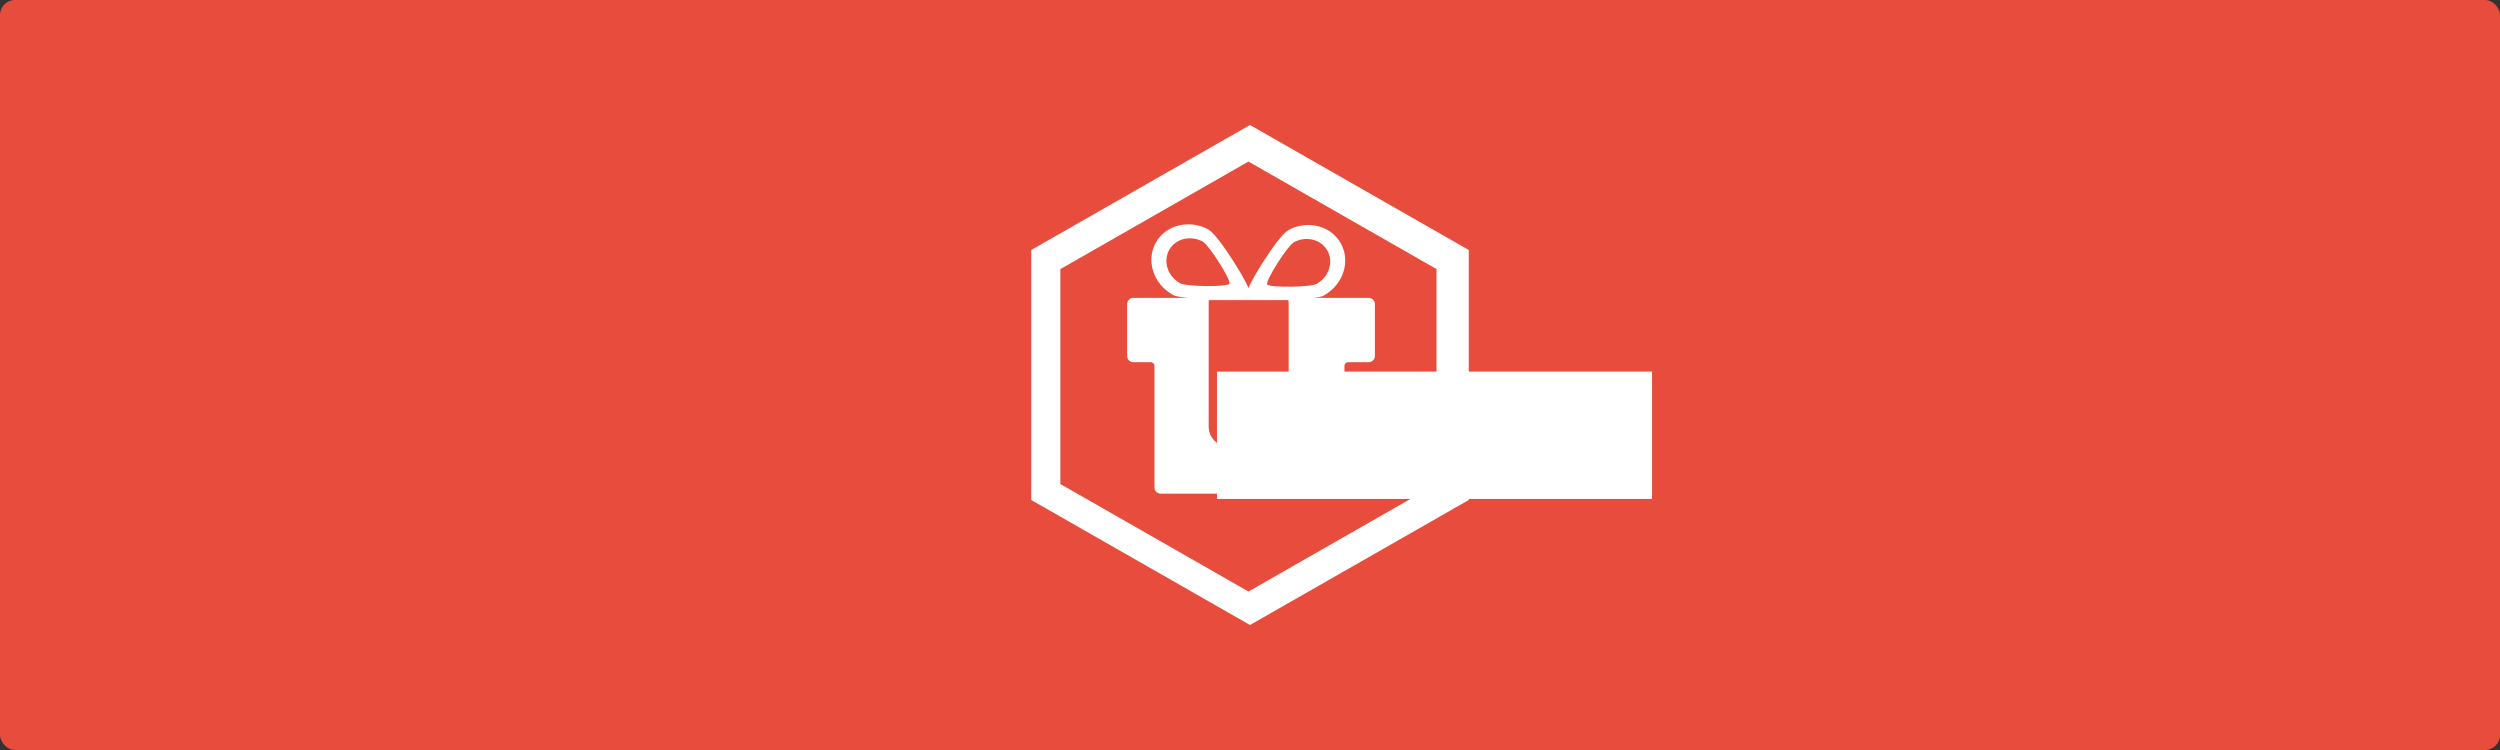 <?xml version="1.0" encoding="UTF-8" standalone="no"?>
<!-- Created with Inkscape (http://www.inkscape.org/) -->

<svg
   xmlns:dc="http://purl.org/dc/elements/1.1/"
   xmlns:cc="http://creativecommons.org/ns#"
   xmlns:rdf="http://www.w3.org/1999/02/22-rdf-syntax-ns#"
   xmlns:svg="http://www.w3.org/2000/svg"
   xmlns="http://www.w3.org/2000/svg"
   xmlns:sodipodi="http://sodipodi.sourceforge.net/DTD/sodipodi-0.dtd"
   xmlns:inkscape="http://www.inkscape.org/namespaces/inkscape"
   width="1000"
   height="300"
   id="svg3063"
   version="1.1"
   inkscape:version="0.48.4 r9939"
   sodipodi:docname="linkedin_gift.svg">
  <rect width="100%" height="100%" fill="#333333" stroke="none"/>
  <defs
     id="defs3065">
    <inkscape:path-effect
       effect="spiro"
       id="path-effect4377"
       is_visible="true" />
  </defs>
  <sodipodi:namedview
     id="base"
     pagecolor="#ffffff"
     bordercolor="#666666"
     borderopacity="1.0"
     inkscape:pageopacity="0.0"
     inkscape:pageshadow="2"
     inkscape:zoom="2.2920354"
     inkscape:cx="489.44006"
     inkscape:cy="155.25676"
     inkscape:current-layer="layer1"
     inkscape:document-units="px"
     showgrid="false"
     inkscape:window-width="1366"
     inkscape:window-height="705"
     inkscape:window-x="-8"
     inkscape:window-y="-8"
     inkscape:window-maximized="1" />
  <g
     id="layer1"
     inkscape:label="Layer 1"
     inkscape:groupmode="layer"
     transform="translate(0,-900)">
    <rect
       style="fill:#e74c3c;fill-opacity:1"
       id="rect3955"
       width="1000"
       height="300"
       x="0"
       y="900"
       ry="6" />
    <path
       style="fill:#ffffff"
       d="m 500,950 -87.5,50 0,100 87.5,50 87.5,-50 0,-100 -87.5,-50 z m -0.62,14.632 75.226,43.005 0,85.981 -75.226,42.991 -75.226,-42.991 0,-85.981 75.226,-43.005 z"
       id="path3075"
       inkscape:connector-curvature="0" />
    <path
       style="fill:#ffffff;fill-opacity:1;stroke:#e74c3c;stroke-width:3;stroke-linecap:round;stroke-linejoin:round;stroke-miterlimit:4;stroke-opacity:1;stroke-dasharray:none"
       d="m 453.344,1017.656 c -2.216,0 -4,1.784 -4,4 l 0,20.719 c 0,2.216 1.784,4 4,4 l 6.938,0 0,48.594 c 0,2.216 1.784,4 4,4 l 71,0 c 2.216,0 4,-1.784 4,-4 l 0,-48.594 8.188,0 c 2.216,0 4,-1.784 4,-4 l 0,-20.719 c 0,-2.216 -1.784,-4 -4,-4 l -94.125,0 z"
       id="rect3789"
       inkscape:connector-curvature="0" />
    <rect
       style="fill:#e74c3c;fill-opacity:1;stroke:#e74c3c;stroke-width:3.438;stroke-linecap:round;stroke-linejoin:round;stroke-miterlimit:4;stroke-opacity:1;stroke-dasharray:none"
       id="rect4318"
       width="28.562"
       height="61.88"
       x="485.19"
       y="1015.115"
       ry="5.958" />
    <flowRoot
       xml:space="preserve"
       id="flowRoot4379"
       style="font-size:12px;font-style:normal;font-variant:normal;font-weight:bold;font-stretch:normal;line-height:125%;letter-spacing:0px;word-spacing:0px;fill:#ffffff;fill-opacity:1;stroke:none;font-family:Open Sans;-inkscape-font-specification:Open Sans Bold"
       transform="matrix(2.293,0,0,2.293,-585.635,683.317)"><flowRegion
         id="flowRegion4381"><rect
           id="rect4383"
           width="75.892"
           height="22.212"
           x="467.695"
           y="159.321"
           style="font-style:normal;font-variant:normal;font-weight:bold;font-stretch:normal;fill:#ffffff;fill-opacity:1;font-family:Open Sans;-inkscape-font-specification:Open Sans Bold" /></flowRegion><flowPara
         id="flowPara4385">in</flowPara></flowRoot>    <path
       style="fill:#ffffff;fill-opacity:1;stroke:#e74c3c;stroke-width:0;stroke-linecap:round;stroke-linejoin:round;stroke-miterlimit:4;stroke-opacity:1;stroke-dasharray:none"
       d="m 462.312,997.071 c -3.972,7.119 -1.027,16.363 6.586,20.732 2.653,2.243 29.967,2.715 31.234,0.443 1.244,-2.229 -12.926,-24.433 -16.575,-26.28 l 0.031,-0.056 c -7.751,-4.324 -17.273,-2.015 -21.277,5.161 z m 5.364,2.92 c 2.549,-4.569 8.617,-6.035 13.552,-3.282 l -0.021,0.037 c 2.324,1.176 11.341,15.31 10.549,16.729 -0.807,1.446 -18.189,1.156 -19.878,-0.272 -4.847,-2.781 -6.731,-8.68 -4.202,-13.212 z"
       id="path4339"
       inkscape:connector-curvature="0" />
    <path
       style="fill:#ffffff;fill-opacity:1;stroke:#e74c3c;stroke-width:0;stroke-linecap:round;stroke-linejoin:round;stroke-miterlimit:4;stroke-opacity:1;stroke-dasharray:none"
       d="m 536.328,997.336 c 3.972,7.119 1.027,16.363 -6.586,20.731 -2.653,2.243 -29.967,2.715 -31.234,0.443 -1.244,-2.229 12.926,-24.433 16.575,-26.28 l -0.031,-0.056 c 7.751,-4.324 17.273,-2.015 21.277,5.161 z m -5.364,2.92 c -2.549,-4.569 -8.617,-6.035 -13.552,-3.282 l 0.021,0.037 c -2.324,1.176 -11.341,15.31 -10.549,16.729 0.807,1.446 18.189,1.156 19.878,-0.272 4.847,-2.781 6.731,-8.68 4.202,-13.212 z"
       id="path4339-9"
       inkscape:connector-curvature="0" />
    <rect
       style="fill:#ffffff;fill-opacity:0.941;stroke:#e74c3c;stroke-width:0;stroke-linecap:round;stroke-linejoin:miter;stroke-miterlimit:4;stroke-opacity:1;stroke-dasharray:none"
       id="rect4447"
       width="38.64"
       height="3.471"
       x="480.421"
       y="116.593"
       transform="translate(0,900)"
       ry="1.735" />
  </g>
</svg>
